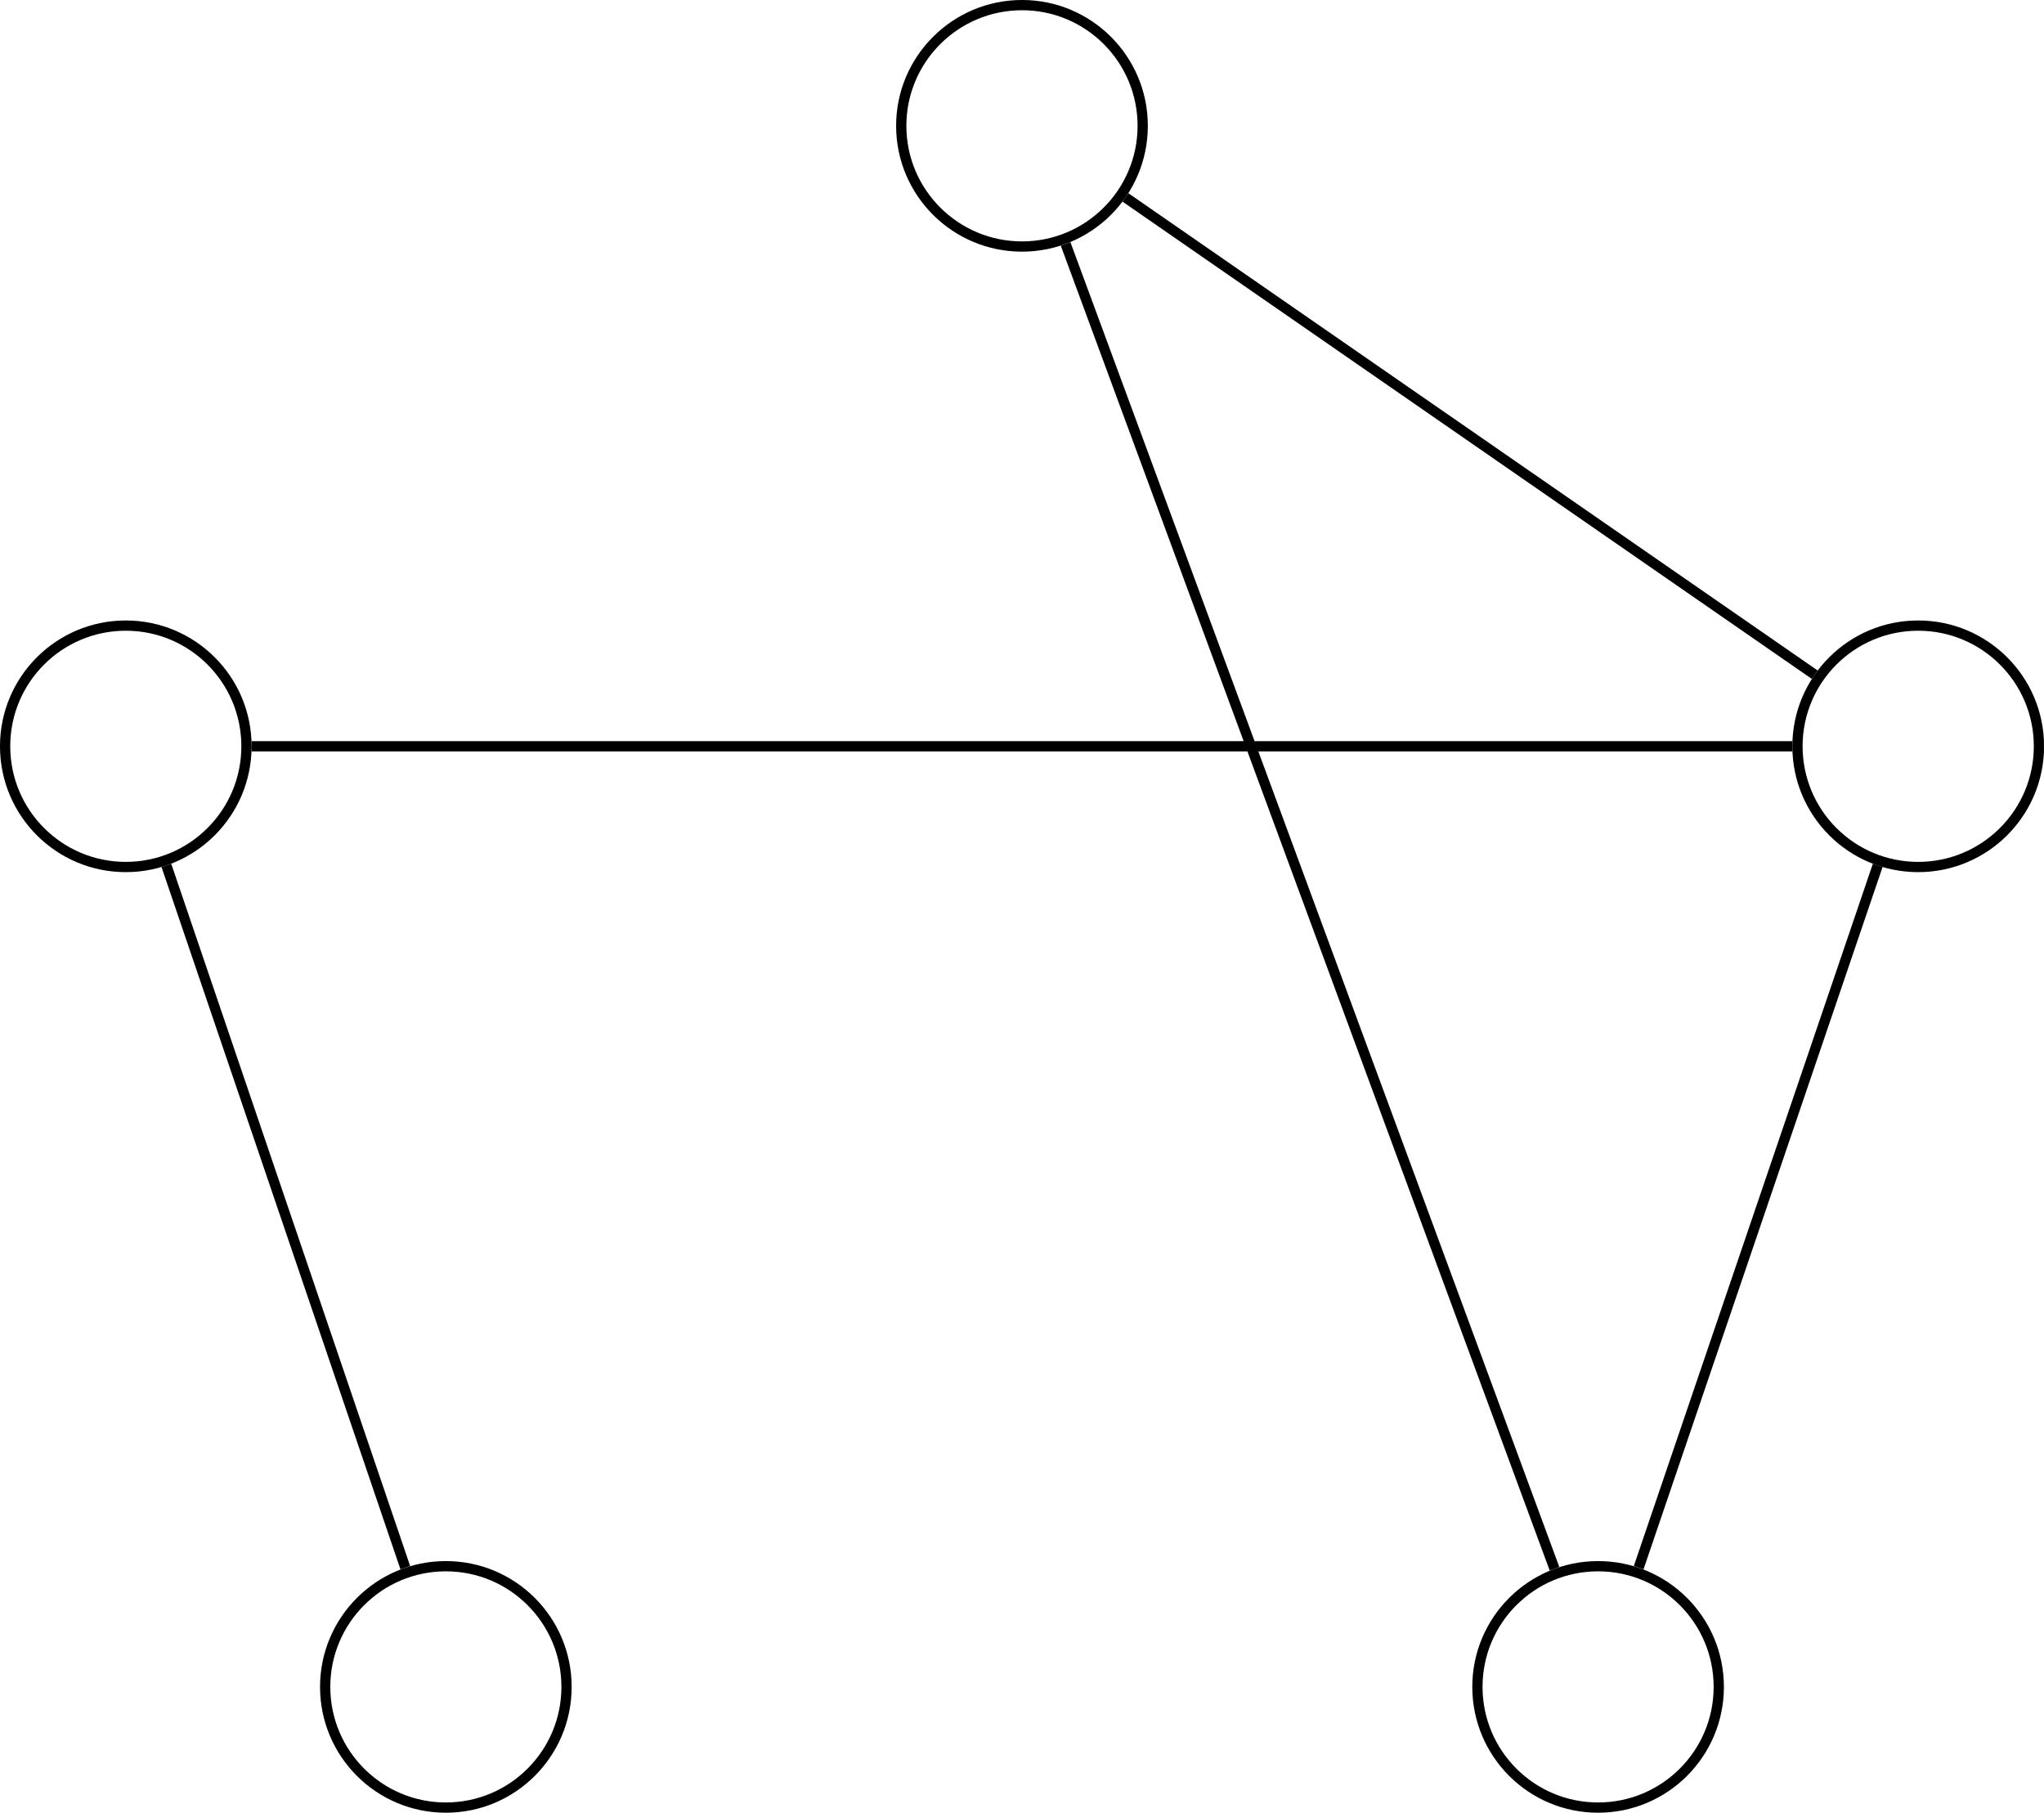 <?xml version="1.0" encoding="UTF-8"?>
<svg xmlns="http://www.w3.org/2000/svg" xmlns:xlink="http://www.w3.org/1999/xlink" width="79.529" height="70.516" viewBox="0 0 79.529 70.516">
<defs>
<clipPath id="clip-0">
<path clip-rule="nonzero" d="M 64 18 L 79.527 18 L 79.527 40 L 64 40 Z M 64 18 "/>
</clipPath>
<clipPath id="clip-1">
<path clip-rule="nonzero" d="M 7 55 L 28 55 L 28 70.516 L 7 70.516 Z M 7 55 "/>
</clipPath>
<clipPath id="clip-2">
<path clip-rule="nonzero" d="M 51 55 L 73 55 L 73 70.516 L 51 70.516 Z M 51 55 "/>
</clipPath>
</defs>
<g clip-path="url(#clip-0)">
<path fill="none" stroke-width="0.399" stroke-linecap="butt" stroke-linejoin="miter" stroke="rgb(0%, 0%, 0%)" stroke-opacity="1" stroke-miterlimit="10" d="M 4.698 -0 C 4.698 2.594 2.593 4.695 -0.001 4.695 C -2.595 4.695 -4.697 2.594 -4.697 -0 C -4.697 -2.594 -2.595 -4.696 -0.001 -4.696 C 2.593 -4.696 4.698 -2.594 4.698 -0 Z M 4.698 -0 " transform="matrix(1, 0, 0, -1, 74.634, 29.031)"/>
</g>
<path fill="none" stroke-width="0.399" stroke-linecap="butt" stroke-linejoin="miter" stroke="rgb(0%, 0%, 0%)" stroke-opacity="1" stroke-miterlimit="10" d="M -30.173 24.136 C -30.173 26.73 -32.275 28.832 -34.868 28.832 C -37.462 28.832 -39.568 26.73 -39.568 24.136 C -39.568 21.543 -37.462 19.441 -34.868 19.441 C -32.275 19.441 -30.173 21.543 -30.173 24.136 Z M -30.173 24.136 " transform="matrix(1, 0, 0, -1, 74.634, 29.031)"/>
<path fill="none" stroke-width="0.399" stroke-linecap="butt" stroke-linejoin="miter" stroke="rgb(0%, 0%, 0%)" stroke-opacity="1" stroke-miterlimit="10" d="M -65.044 -0 C -65.044 2.594 -67.146 4.695 -69.739 4.695 C -72.333 4.695 -74.435 2.594 -74.435 -0 C -74.435 -2.594 -72.333 -4.696 -69.739 -4.696 C -67.146 -4.696 -65.044 -2.594 -65.044 -0 Z M -65.044 -0 " transform="matrix(1, 0, 0, -1, 74.634, 29.031)"/>
<g clip-path="url(#clip-1)">
<path fill="none" stroke-width="0.399" stroke-linecap="butt" stroke-linejoin="miter" stroke="rgb(0%, 0%, 0%)" stroke-opacity="1" stroke-miterlimit="10" d="M -52.591 -36.59 C -52.591 -33.996 -54.693 -31.895 -57.286 -31.895 C -59.88 -31.895 -61.982 -33.996 -61.982 -36.59 C -61.982 -39.184 -59.88 -41.285 -57.286 -41.285 C -54.693 -41.285 -52.591 -39.184 -52.591 -36.59 Z M -52.591 -36.59 " transform="matrix(1, 0, 0, -1, 74.634, 29.031)"/>
</g>
<g clip-path="url(#clip-2)">
<path fill="none" stroke-width="0.399" stroke-linecap="butt" stroke-linejoin="miter" stroke="rgb(0%, 0%, 0%)" stroke-opacity="1" stroke-miterlimit="10" d="M -7.759 -36.59 C -7.759 -33.996 -9.861 -31.895 -12.454 -31.895 C -15.048 -31.895 -17.15 -33.996 -17.15 -36.59 C -17.15 -39.184 -15.048 -41.285 -12.454 -41.285 C -9.861 -41.285 -7.759 -39.184 -7.759 -36.59 Z M -7.759 -36.59 " transform="matrix(1, 0, 0, -1, 74.634, 29.031)"/>
</g>
<path fill="none" stroke-width="0.399" stroke-linecap="butt" stroke-linejoin="miter" stroke="rgb(0%, 0%, 0%)" stroke-opacity="1" stroke-miterlimit="10" d="M -4.025 2.785 L -30.845 21.351 " transform="matrix(1, 0, 0, -1, 74.634, 29.031)"/>
<path fill="none" stroke-width="0.399" stroke-linecap="butt" stroke-linejoin="miter" stroke="rgb(0%, 0%, 0%)" stroke-opacity="1" stroke-miterlimit="10" d="M -4.896 -0 L -64.845 -0 " transform="matrix(1, 0, 0, -1, 74.634, 29.031)"/>
<path fill="none" stroke-width="0.399" stroke-linecap="butt" stroke-linejoin="miter" stroke="rgb(0%, 0%, 0%)" stroke-opacity="1" stroke-miterlimit="10" d="M -1.575 -4.633 L -10.876 -31.953 " transform="matrix(1, 0, 0, -1, 74.634, 29.031)"/>
<path fill="none" stroke-width="0.399" stroke-linecap="butt" stroke-linejoin="miter" stroke="rgb(0%, 0%, 0%)" stroke-opacity="1" stroke-miterlimit="10" d="M -33.173 19.543 L -14.15 -31.996 " transform="matrix(1, 0, 0, -1, 74.634, 29.031)"/>
<path fill="none" stroke-width="0.399" stroke-linecap="butt" stroke-linejoin="miter" stroke="rgb(0%, 0%, 0%)" stroke-opacity="1" stroke-miterlimit="10" d="M -68.161 -4.633 L -58.864 -31.953 " transform="matrix(1, 0, 0, -1, 74.634, 29.031)"/>
</svg>

